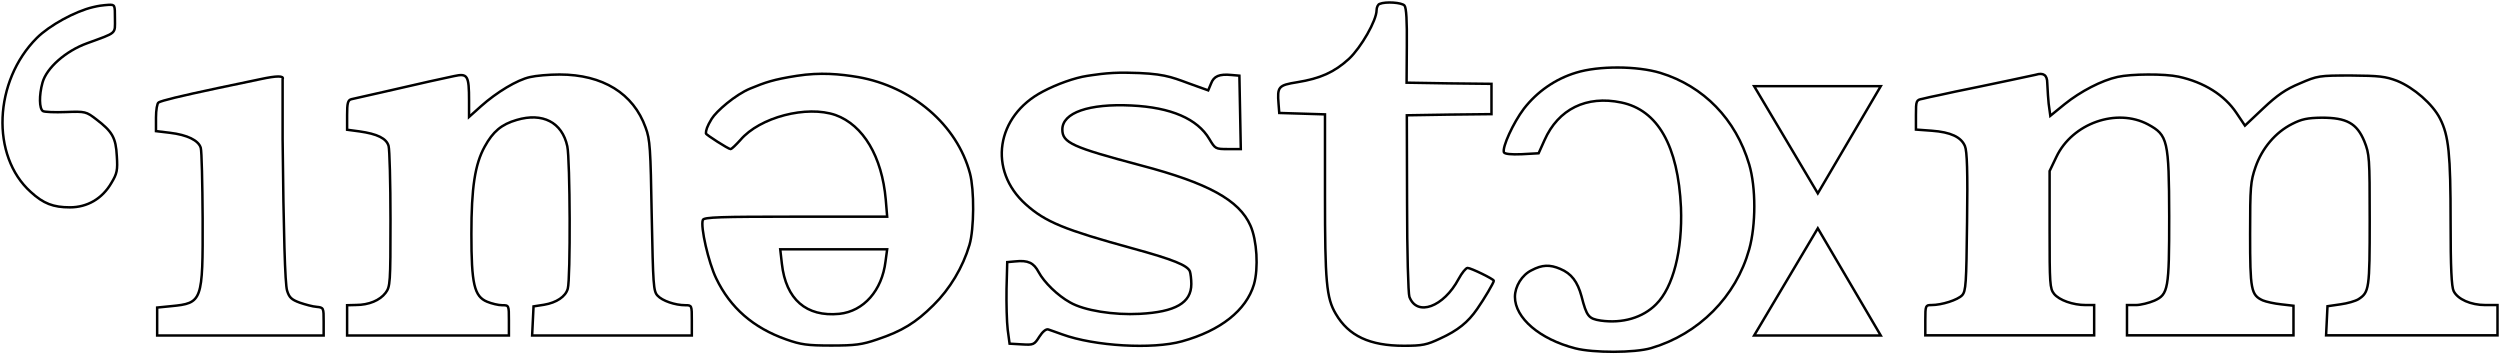 <svg width="1002px" height="142px" viewBox="0 0 1002 142" version="1.1" xmlns="http://www.w3.org/2000/svg" xmlns:xlink="http://www.w3.org/1999/xlink">
    <g id="Page-1" stroke="none" stroke-width="1" fill="none" fill-rule="evenodd">
        <g id="innerstorm" transform="translate(1, 1)" stroke="#000000">
            <path d="M814.915,133.063 C811.814,132.41 798.769,129.586 792.284,128.278 C785.799,126.971 778.656,125.476 776.306,124.916 C773.956,124.449 770.948,123.795 769.539,123.422 C767.001,122.955 766.907,122.674 766.907,116.977 L766.907,111.093 L773.298,110.626 C780.817,110.065 785.047,108.104 786.551,104.461 C787.397,102.5 787.679,94.187 787.397,74.106 C787.115,49.075 786.927,46.366 785.423,44.685 C783.637,42.817 777.34,40.762 773.11,40.762 C770.76,40.762 770.666,40.576 770.666,34.691 L770.666,28.62 L804.503,28.62 L838.339,28.62 L838.339,34.691 L838.339,40.762 L834.955,40.762 C829.786,40.762 824.334,42.724 822.267,45.246 C820.575,47.394 820.481,49.262 820.481,71.024 L820.481,94.468 L823.206,100.165 C829.598,113.615 847.362,119.872 859.956,113.148 C867.851,108.851 868.321,106.89 868.415,76.255 C868.415,47.02 868.039,45.059 862.494,42.537 C860.332,41.603 856.949,40.762 855.069,40.762 L851.497,40.762 L851.497,34.691 L851.497,28.62 L884.863,28.62 L918.229,28.62 L918.229,34.598 L918.229,40.482 L913.342,41.043 C910.616,41.323 907.233,42.07 905.917,42.63 C901.217,44.779 900.841,46.833 900.841,69.156 C900.841,88.303 901.029,90.265 903.003,96.055 C905.635,103.621 910.992,109.972 917.666,113.334 C921.519,115.296 923.775,115.763 929.508,115.856 C939.565,115.856 943.607,113.615 946.614,106.423 C948.682,101.192 948.776,100.072 948.776,74.854 C948.776,47.207 948.588,45.899 944.264,43.097 C943.043,42.35 939.847,41.416 937.027,41.043 L931.858,40.295 L931.576,34.411 L931.294,28.62 L965.694,28.62 L1000,28.62 L1000,34.691 L1000,40.762 L995.113,40.762 C989.285,40.762 984.022,43.097 982.424,46.366 C981.578,48.048 981.202,55.613 981.202,73.92 C981.202,101.379 980.45,108.664 976.973,115.483 C974.059,121.273 966.446,127.905 959.773,130.613 C955.073,132.388 952.723,132.668 941.257,132.762 C928.38,132.762 927.91,132.668 920.767,129.586 C915.128,127.251 911.744,124.916 906.105,119.592 L898.774,112.681 L895.39,117.724 C890.597,124.916 882.42,130.053 872.175,132.295 C866.629,133.509 853.095,133.415 847.738,132.201 C841.346,130.8 832.887,126.41 826.496,121.273 L820.763,116.603 L820.105,121.46 C819.917,123.204 819.729,125.975 819.541,129.773 C819.541,132.936 817.999,134.033 814.915,133.063 Z" id="m" transform="translate(883.453, 81.013) scale(-1, 1) rotate(-180) translate(-883.453, -81.013) "></path>
            <polygon id="triangle-bottom" points="702.054 133.473 727.577 90.509 752.809 133.473"></polygon>
            <polygon id="triangle-top" transform="translate(727.431, 55.017) scale(-1, 1) rotate(-180) translate(-727.431, -55.017) " points="702.054 76.499 727.577 33.535 752.809 76.499"></polygon>
            <path d="M630.717,137.945 C622.352,135.423 615.02,130.286 609.757,123.468 C605.528,117.864 601.016,108.057 601.768,106.002 C602.05,105.348 604.682,105.068 608.911,105.255 L615.678,105.628 L618.028,110.859 C623.573,123.374 634.852,128.885 648.763,125.989 C663.425,123.001 671.602,108.617 672.73,83.866 C673.388,66.774 669.628,51.923 662.767,45.105 C657.41,39.688 649.233,37.353 640.586,38.567 C635.698,39.314 634.946,40.248 632.878,48.28 C631.281,54.165 628.837,57.434 624.325,59.302 C620.19,61.076 617.088,60.983 612.859,58.741 C609.005,56.873 606.185,52.297 606.185,48.094 C606.185,39.594 616.148,31.095 630.341,27.452 C637.578,25.584 654.12,25.584 660.793,27.545 C679.873,33.15 694.817,48.187 700.081,67.147 C702.806,76.861 702.806,91.992 700.081,101.145 C694.723,119.265 681.847,132.527 664.459,137.851 C655.154,140.653 639.74,140.747 630.717,137.945 Z" id="o" transform="translate(651.905, 83.031) scale(-1, 1) rotate(-180) translate(-651.905, -83.031) "></path>
            <path d="M551.954,137.018 C551.296,136.831 550.732,135.617 550.732,134.496 C550.732,130.387 544.529,119.552 539.641,114.976 C533.814,109.652 528.174,107.13 518.964,105.636 C511.35,104.421 510.88,103.861 511.444,96.949 L511.726,93.307 L520.937,93.027 L530.054,92.746 L530.054,60.243 C530.054,25.592 530.618,19.147 534.378,12.796 C539.547,3.923 548.006,0 561.635,0 C569.154,0 570.846,0.374 576.203,2.895 C583.346,6.164 587.388,9.433 591.053,14.757 C593.873,18.773 597.726,25.311 597.726,26.059 C597.726,26.712 588.516,31.196 587.2,31.196 C586.542,31.196 584.944,29.234 583.628,26.806 C577.613,15.504 566.898,11.582 563.89,19.614 C563.42,20.828 562.95,37.734 562.95,57.161 L562.856,92.373 L579.869,92.653 L596.787,92.84 L596.787,98.911 L596.787,104.982 L579.775,105.169 L562.762,105.449 L562.856,120.206 C562.95,130.293 562.669,135.43 561.917,136.364 C560.883,137.579 554.397,138.046 551.954,137.018 Z" id="t" transform="translate(554.501, 68.792) scale(-1, 1) rotate(-180) translate(-554.501, -68.792) "></path>
            <path d="M434.655,136.318 C429.768,135.571 422.625,133.049 416.985,130.061 C398.187,120.254 394.898,98.491 410.124,84.855 C418.019,77.757 425.632,74.674 452.889,67.202 C469.243,62.719 474.977,60.384 475.917,57.956 C476.198,57.115 476.48,54.78 476.48,52.912 C476.48,45.347 470.089,41.704 455.803,40.957 C445.464,40.396 433.527,42.264 427.888,45.533 C422.813,48.335 417.455,53.659 415.294,57.675 C413.32,61.411 411.064,62.532 405.895,61.972 L402.699,61.692 L402.417,50.951 C402.323,45.066 402.511,37.688 402.887,34.606 L403.639,29.002 L408.526,28.721 C413.226,28.441 413.508,28.535 415.575,31.804 C416.891,33.858 418.301,34.979 419.147,34.699 C419.899,34.419 422.437,33.578 424.692,32.738 C437.757,27.974 460.972,26.667 472.721,29.936 C488.229,34.232 498.474,42.358 501.576,52.725 C503.455,59.263 502.797,70.471 500.166,76.356 C495.654,86.536 483.248,93.354 456.273,100.453 C428.828,107.738 424.786,109.513 424.786,114.836 C424.786,121.561 435.407,125.297 452.513,124.457 C468.303,123.709 478.924,119.133 483.718,111.007 C486.067,107.084 486.161,106.991 491.143,106.991 L496.312,106.991 L496.03,121.748 L495.748,136.412 L492.553,136.692 C487.665,137.159 485.503,136.225 484.376,133.236 L483.248,130.528 L475.447,133.33 C468.115,136.038 464.901,137.409 450.896,137.596 C442.625,137.783 436.253,136.505 434.655,136.318 Z" id="s" transform="translate(451.582, 82.872) scale(-1, 1) rotate(-180) translate(-451.582, -82.872) "></path>
            <path d="M281.923,113.571 C281.923,113.104 290.946,107.313 291.792,107.313 C292.262,107.313 293.954,108.994 295.739,110.955 C303.54,120.109 322.338,124.965 333.899,120.949 C344.99,116.933 352.509,104.324 354.013,87.045 L354.577,80.227 L317.921,80.227 C287.938,80.227 281.077,80.04 280.701,78.919 C279.667,76.304 282.957,61.827 286.058,55.476 C291.698,43.707 300.909,35.675 314.161,31.005 C319.989,28.95 322.526,28.576 332.207,28.576 C341.794,28.576 344.52,28.95 350.535,31.005 C360.592,34.367 366.043,37.73 373.092,44.735 C379.672,51.179 384.935,59.959 387.567,68.925 C389.447,75.277 389.54,90.968 387.755,97.599 C382.585,117.026 364.633,132.344 342.922,136.173 C335.685,137.388 327.833,138.158 318.362,136.678 C308.891,135.198 305.729,134.044 299.716,131.581 C293.702,129.118 286.058,122.438 284.223,119.42 C282.387,116.403 281.923,114.878 281.923,113.571 Z M353.919,62.294 C352.509,50.619 345.178,42.306 335.403,41.279 C322.15,39.971 313.973,47.07 312.375,61.36 L311.717,67.151 L333.147,67.151 L354.577,67.151 L353.919,62.294 Z" id="e" transform="translate(334.772, 83.033) scale(-1, 1) rotate(-180) translate(-334.772, -83.033) "></path>
            <path d="M180.885,132.82 C180.195,132.695 176.906,131.979 171.016,130.671 C162.431,128.741 156.165,127.309 152.218,126.375 C146.297,125.067 140.657,123.76 139.811,123.573 C138.401,123.199 138.12,121.985 138.12,117.222 L138.12,111.338 L143.007,110.684 C150.244,109.656 153.91,107.882 154.756,104.8 C155.132,103.399 155.508,90.136 155.508,75.378 C155.508,49.693 155.414,48.479 153.534,45.957 C151.278,42.969 146.861,41.101 141.691,41.101 L138.12,41.007 L138.12,34.936 L138.12,28.865 L170.546,28.865 L202.972,28.865 L202.972,34.936 C202.972,41.007 202.972,41.007 200.246,41.007 C198.743,41.007 196.017,41.661 194.231,42.408 C189.062,44.556 187.934,49.507 187.934,69.588 C187.934,88.081 189.344,97.514 193.291,104.613 C196.581,110.59 199.964,113.486 206.074,115.26 C216.506,118.343 224.308,114.326 226.375,104.706 C227.503,99.382 227.691,51.561 226.563,47.639 C225.717,44.463 222.052,42.035 217.07,41.194 L212.841,40.54 L212.559,34.656 L212.277,28.865 L244.327,28.865 L276.284,28.865 L276.284,34.936 C276.284,40.914 276.284,41.007 273.746,41.007 C269.516,41.007 264.441,42.782 262.561,44.837 C260.869,46.611 260.775,49.04 260.211,76.873 C259.741,103.866 259.554,107.415 257.768,112.178 C252.88,125.908 240.568,133.473 223.274,133.473 C219.044,133.473 213.781,133.006 211.431,132.446 C206.262,131.325 198.085,126.375 191.787,120.771 L186.994,116.475 L186.994,122.919 C186.994,133.193 186.43,134.034 180.885,132.82 Z" id="n" transform="translate(207.202, 81.169) scale(-1, 1) rotate(-180) translate(-207.202, -81.169) "></path>
            <path d="M103.344,132.399 C100.242,131.746 92.629,130.158 86.426,128.85 C71.011,125.581 63.774,123.807 62.552,123.059 C61.988,122.779 61.518,120.071 61.518,116.988 L61.518,111.571 L67.064,110.917 C74.113,110.077 78.624,107.835 79.47,104.846 C79.846,103.539 80.128,90.836 80.222,76.546 C80.316,43.295 80.128,42.642 67.628,41.427 L61.988,40.867 L61.988,35.263 L61.988,29.659 L95.354,29.659 L128.721,29.659 L128.721,35.263 C128.721,40.774 128.721,40.867 125.901,41.147 C124.397,41.241 121.295,42.081 119.134,42.828 C115.844,44.043 114.904,44.883 114.058,47.685 C113.244,50.301 112.648,70.537 112.273,108.395 L112.273,132.399 C112.962,133.831 109.985,133.831 103.344,132.399 Z" id="i" transform="translate(95.119, 81.566) scale(-1, 1) rotate(-180) translate(-95.119, -81.566) "></path>
            <path d="M39.149,81.739 C38.522,81.659 37.551,81.463 36.235,81.152 C29.092,79.471 18.847,73.867 13.772,68.823 C-3.522,51.544 -4.744,21.469 11.328,7.086 C16.404,2.416 20.351,0.921 27.024,0.921 C33.98,0.921 39.995,4.377 43.66,10.728 C45.916,14.464 46.198,15.772 45.822,21.469 C45.446,28.848 44.036,31.276 37.551,36.227 C33.51,39.309 33.228,39.402 25.427,39.122 C20.915,38.935 16.78,39.122 16.216,39.496 C14.712,40.43 14.618,45.847 16.028,50.89 C17.625,56.775 25.333,63.593 33.886,66.675 C46.104,71.158 45.07,70.224 45.07,76.575 C45.07,82.086 45.07,82.179 42.533,82.086 C41.53,82.024 40.402,81.908 39.149,81.739 Z" id="apostrophe" transform="translate(22.981, 41.512) scale(-1, 1) rotate(-180) translate(-22.981, -41.512) "></path>
        </g>
    </g>
</svg>